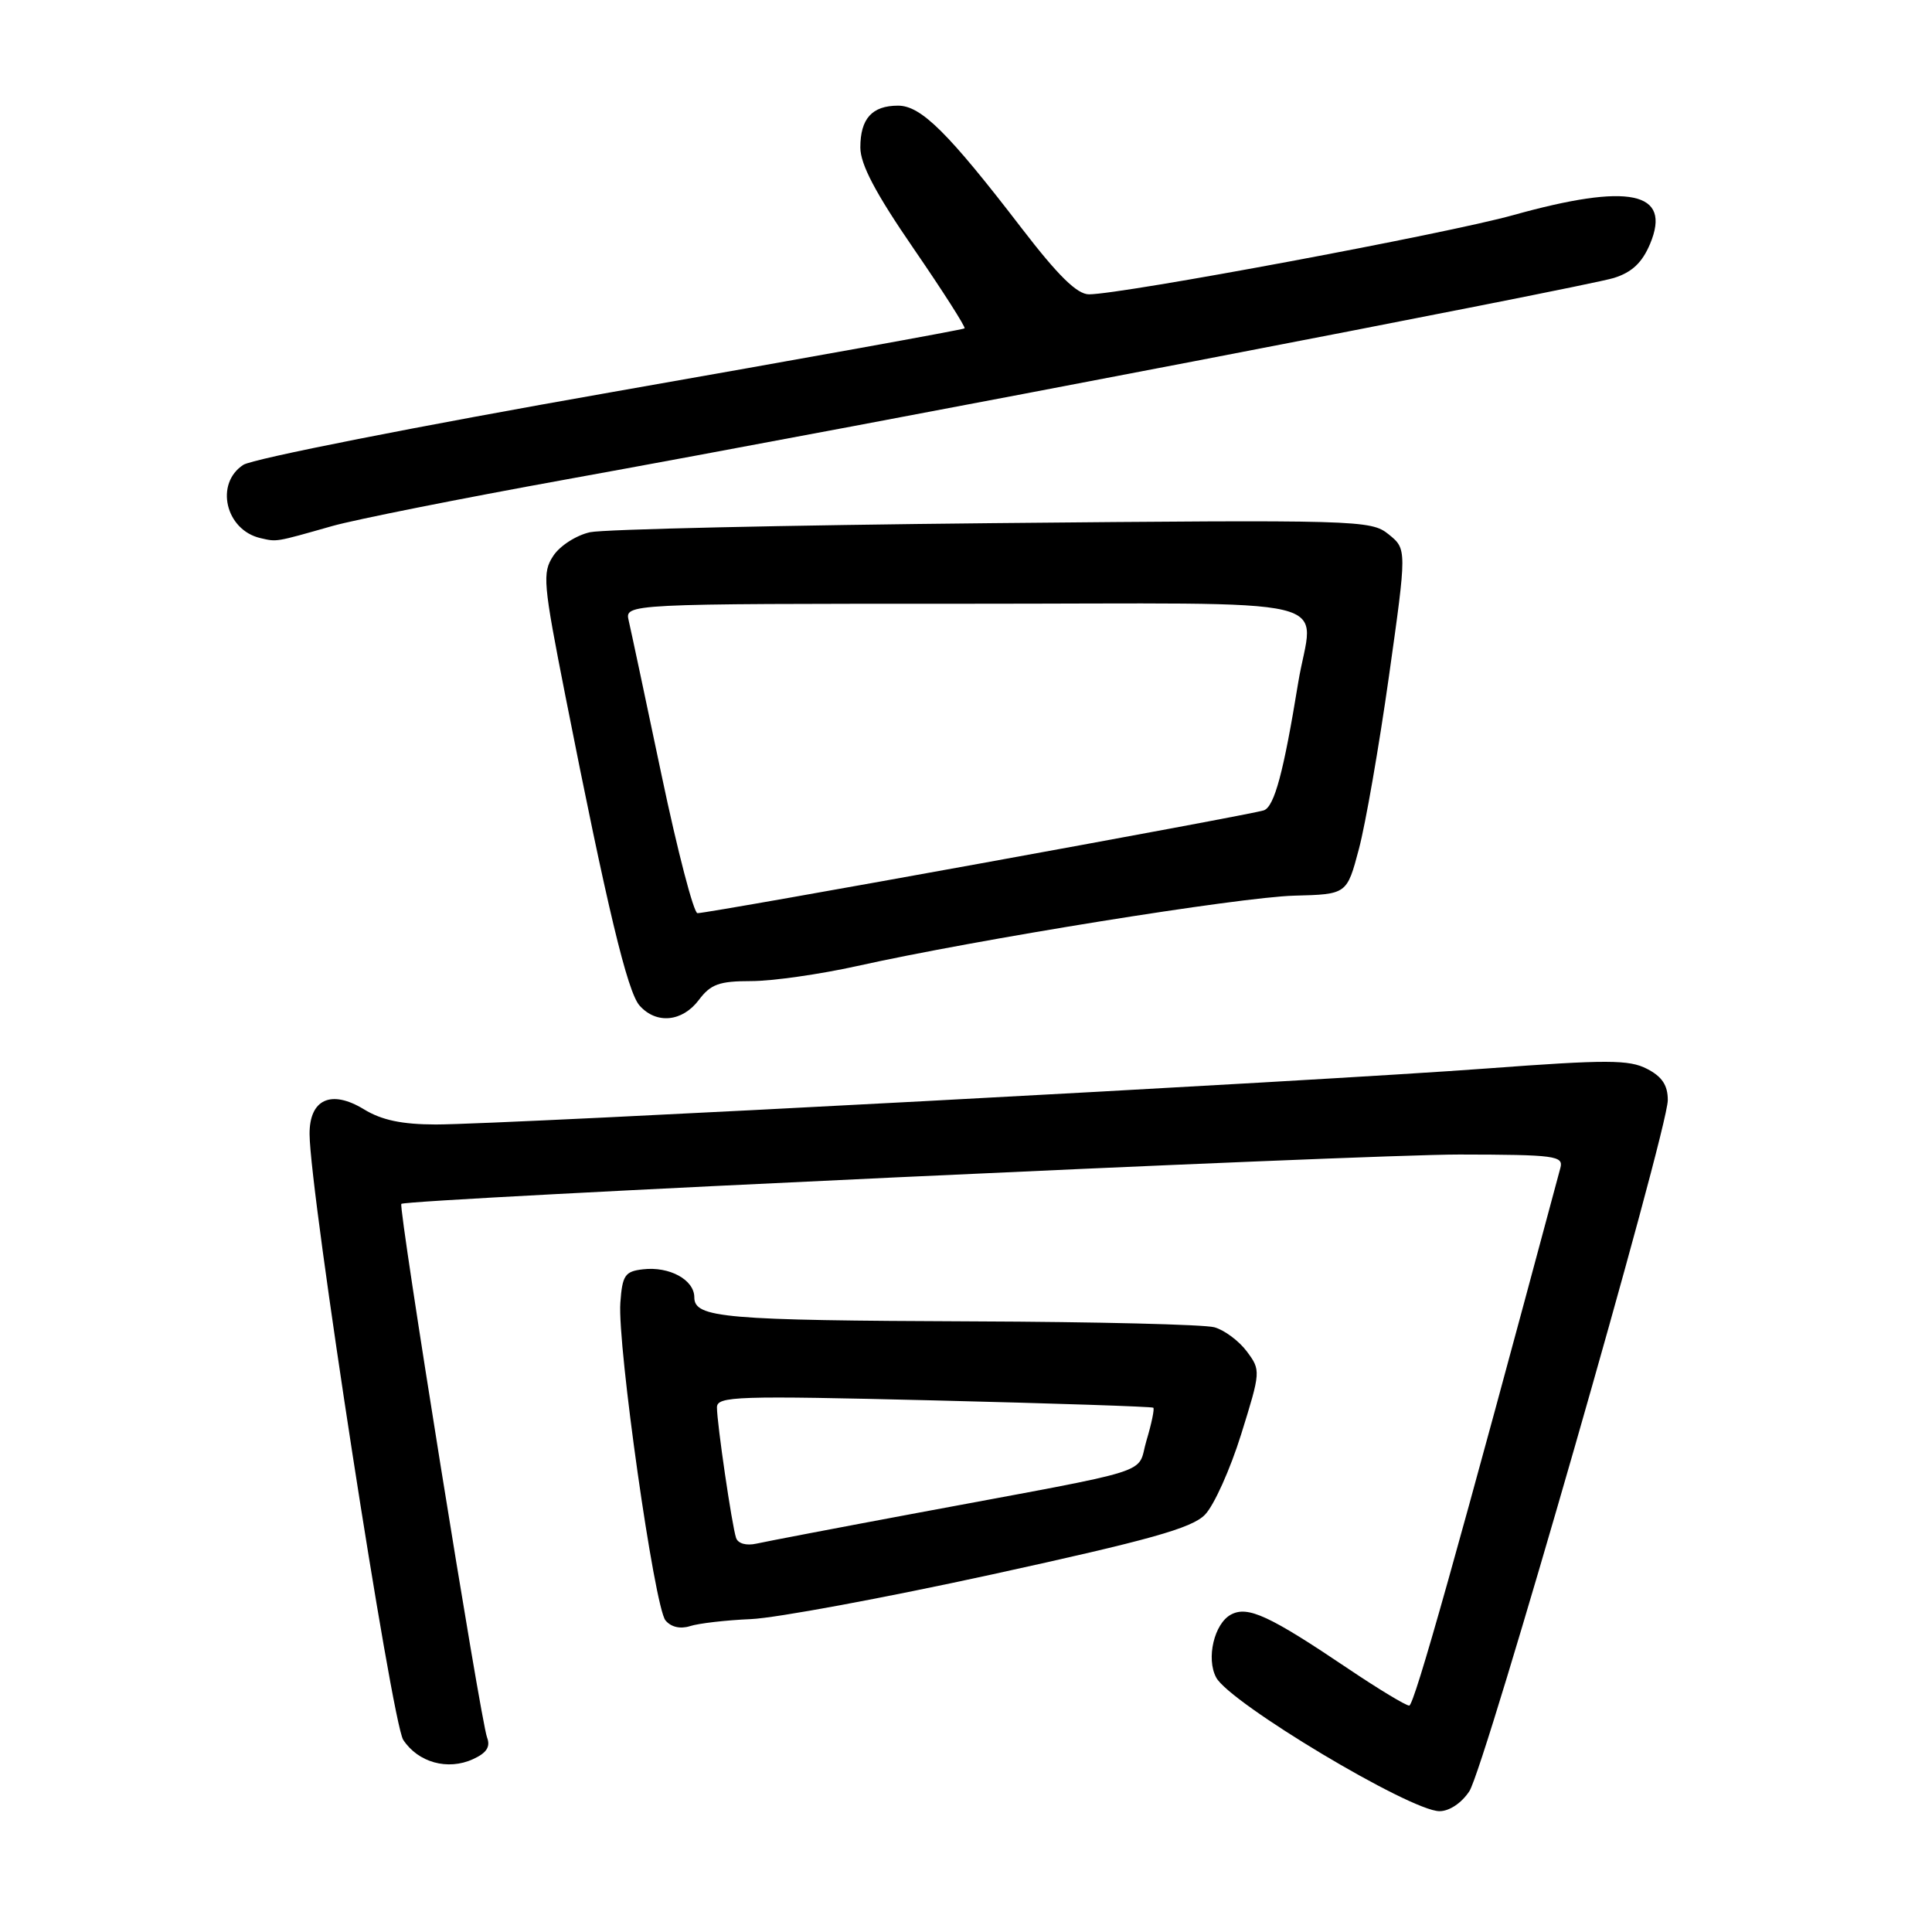 <?xml version="1.0" encoding="UTF-8" standalone="no"?>
<!DOCTYPE svg PUBLIC "-//W3C//DTD SVG 1.1//EN" "http://www.w3.org/Graphics/SVG/1.1/DTD/svg11.dtd" >
<svg xmlns="http://www.w3.org/2000/svg" xmlns:xlink="http://www.w3.org/1999/xlink" version="1.1" viewBox="0 0 256 256">
 <g >
 <path fill="currentColor"
d=" M 194.70 237.34 C 196.74 234.23 220.99 149.79 220.99 145.78 C 221.00 143.81 220.23 142.65 218.24 141.63 C 215.87 140.40 212.95 140.39 196.99 141.58 C 174.87 143.24 66.61 149.00 57.74 149.00 C 53.26 148.99 50.57 148.43 48.21 146.98 C 43.87 144.34 40.99 145.66 41.02 150.29 C 41.06 158.07 51.92 228.22 53.43 230.54 C 55.40 233.54 59.33 234.63 62.67 233.10 C 64.48 232.28 65.01 231.46 64.54 230.23 C 63.69 228.03 52.75 159.90 53.18 159.52 C 53.90 158.88 180.58 152.97 193.37 152.98 C 206.08 153.00 207.19 153.15 206.76 154.75 C 193.19 205.34 187.39 226.00 186.73 226.00 C 186.28 226.00 182.67 223.82 178.70 221.15 C 168.18 214.06 165.34 212.75 163.11 213.94 C 160.89 215.13 159.80 219.76 161.15 222.28 C 162.96 225.66 186.86 239.97 190.73 239.99 C 192.04 240.00 193.67 238.91 194.70 237.34 Z  M 99.50 214.54 C 102.80 214.40 117.20 211.73 131.50 208.61 C 152.36 204.05 157.93 202.49 159.66 200.71 C 160.85 199.50 163.01 194.70 164.46 190.05 C 167.06 181.71 167.07 181.57 165.21 179.07 C 164.17 177.68 162.24 176.24 160.91 175.87 C 159.58 175.50 145.22 175.15 129.00 175.09 C 95.88 174.96 92.00 174.63 92.00 171.90 C 92.00 169.58 88.71 167.78 85.20 168.19 C 82.81 168.46 82.46 168.98 82.20 172.61 C 81.79 178.24 86.71 212.95 88.18 214.71 C 88.91 215.60 90.15 215.88 91.43 215.47 C 92.57 215.10 96.20 214.68 99.50 214.54 Z  M 92.60 132.50 C 94.17 130.41 95.30 130.00 99.54 130.00 C 102.32 130.00 108.63 129.10 113.55 128.01 C 129.35 124.49 164.28 118.87 171.49 118.68 C 178.47 118.50 178.47 118.50 180.06 112.50 C 180.94 109.20 182.73 98.91 184.04 89.63 C 186.42 72.76 186.42 72.76 184.00 70.80 C 181.65 68.90 180.12 68.86 131.54 69.32 C 104.02 69.59 80.01 70.13 78.19 70.52 C 76.37 70.92 74.18 72.32 73.31 73.66 C 71.84 75.89 71.96 77.23 74.93 92.28 C 80.44 120.20 83.13 131.44 84.75 133.25 C 86.97 135.74 90.41 135.41 92.60 132.50 Z  M 44.00 69.71 C 47.02 68.85 60.98 66.07 75.00 63.53 C 114.98 56.30 210.14 38.00 213.85 36.83 C 216.25 36.08 217.60 34.80 218.65 32.30 C 221.54 25.38 215.90 24.21 200.49 28.51 C 191.73 30.96 148.68 38.99 144.30 39.00 C 142.72 39.00 140.23 36.56 135.38 30.25 C 125.62 17.54 122.04 14.00 119.00 14.00 C 115.55 14.00 114.00 15.72 114.00 19.54 C 114.00 21.78 116.00 25.58 121.06 32.94 C 124.94 38.59 127.98 43.35 127.81 43.51 C 127.64 43.68 106.58 47.48 81.00 51.97 C 55.42 56.46 33.49 60.79 32.25 61.59 C 28.44 64.06 29.87 70.22 34.50 71.30 C 36.73 71.81 36.39 71.87 44.00 69.71 Z  M 97.53 203.77 C 96.98 202.11 95.00 188.59 95.00 186.49 C 95.00 185.00 97.56 184.92 123.75 185.56 C 139.56 185.95 152.64 186.38 152.82 186.53 C 152.99 186.68 152.59 188.63 151.92 190.86 C 150.53 195.50 154.00 194.41 121.50 200.48 C 111.05 202.43 101.48 204.26 100.23 204.54 C 98.88 204.84 97.78 204.53 97.53 203.77 Z  M 87.67 102.75 C 85.56 92.71 83.60 83.49 83.31 82.25 C 82.78 80.00 82.78 80.00 127.89 80.00 C 179.44 80.00 173.94 78.69 172.01 90.50 C 170.08 102.34 168.87 106.84 167.48 107.37 C 166.01 107.93 94.05 121.00 92.42 121.00 C 91.92 121.00 89.78 112.79 87.67 102.75 Z "/>
</g>
</svg>